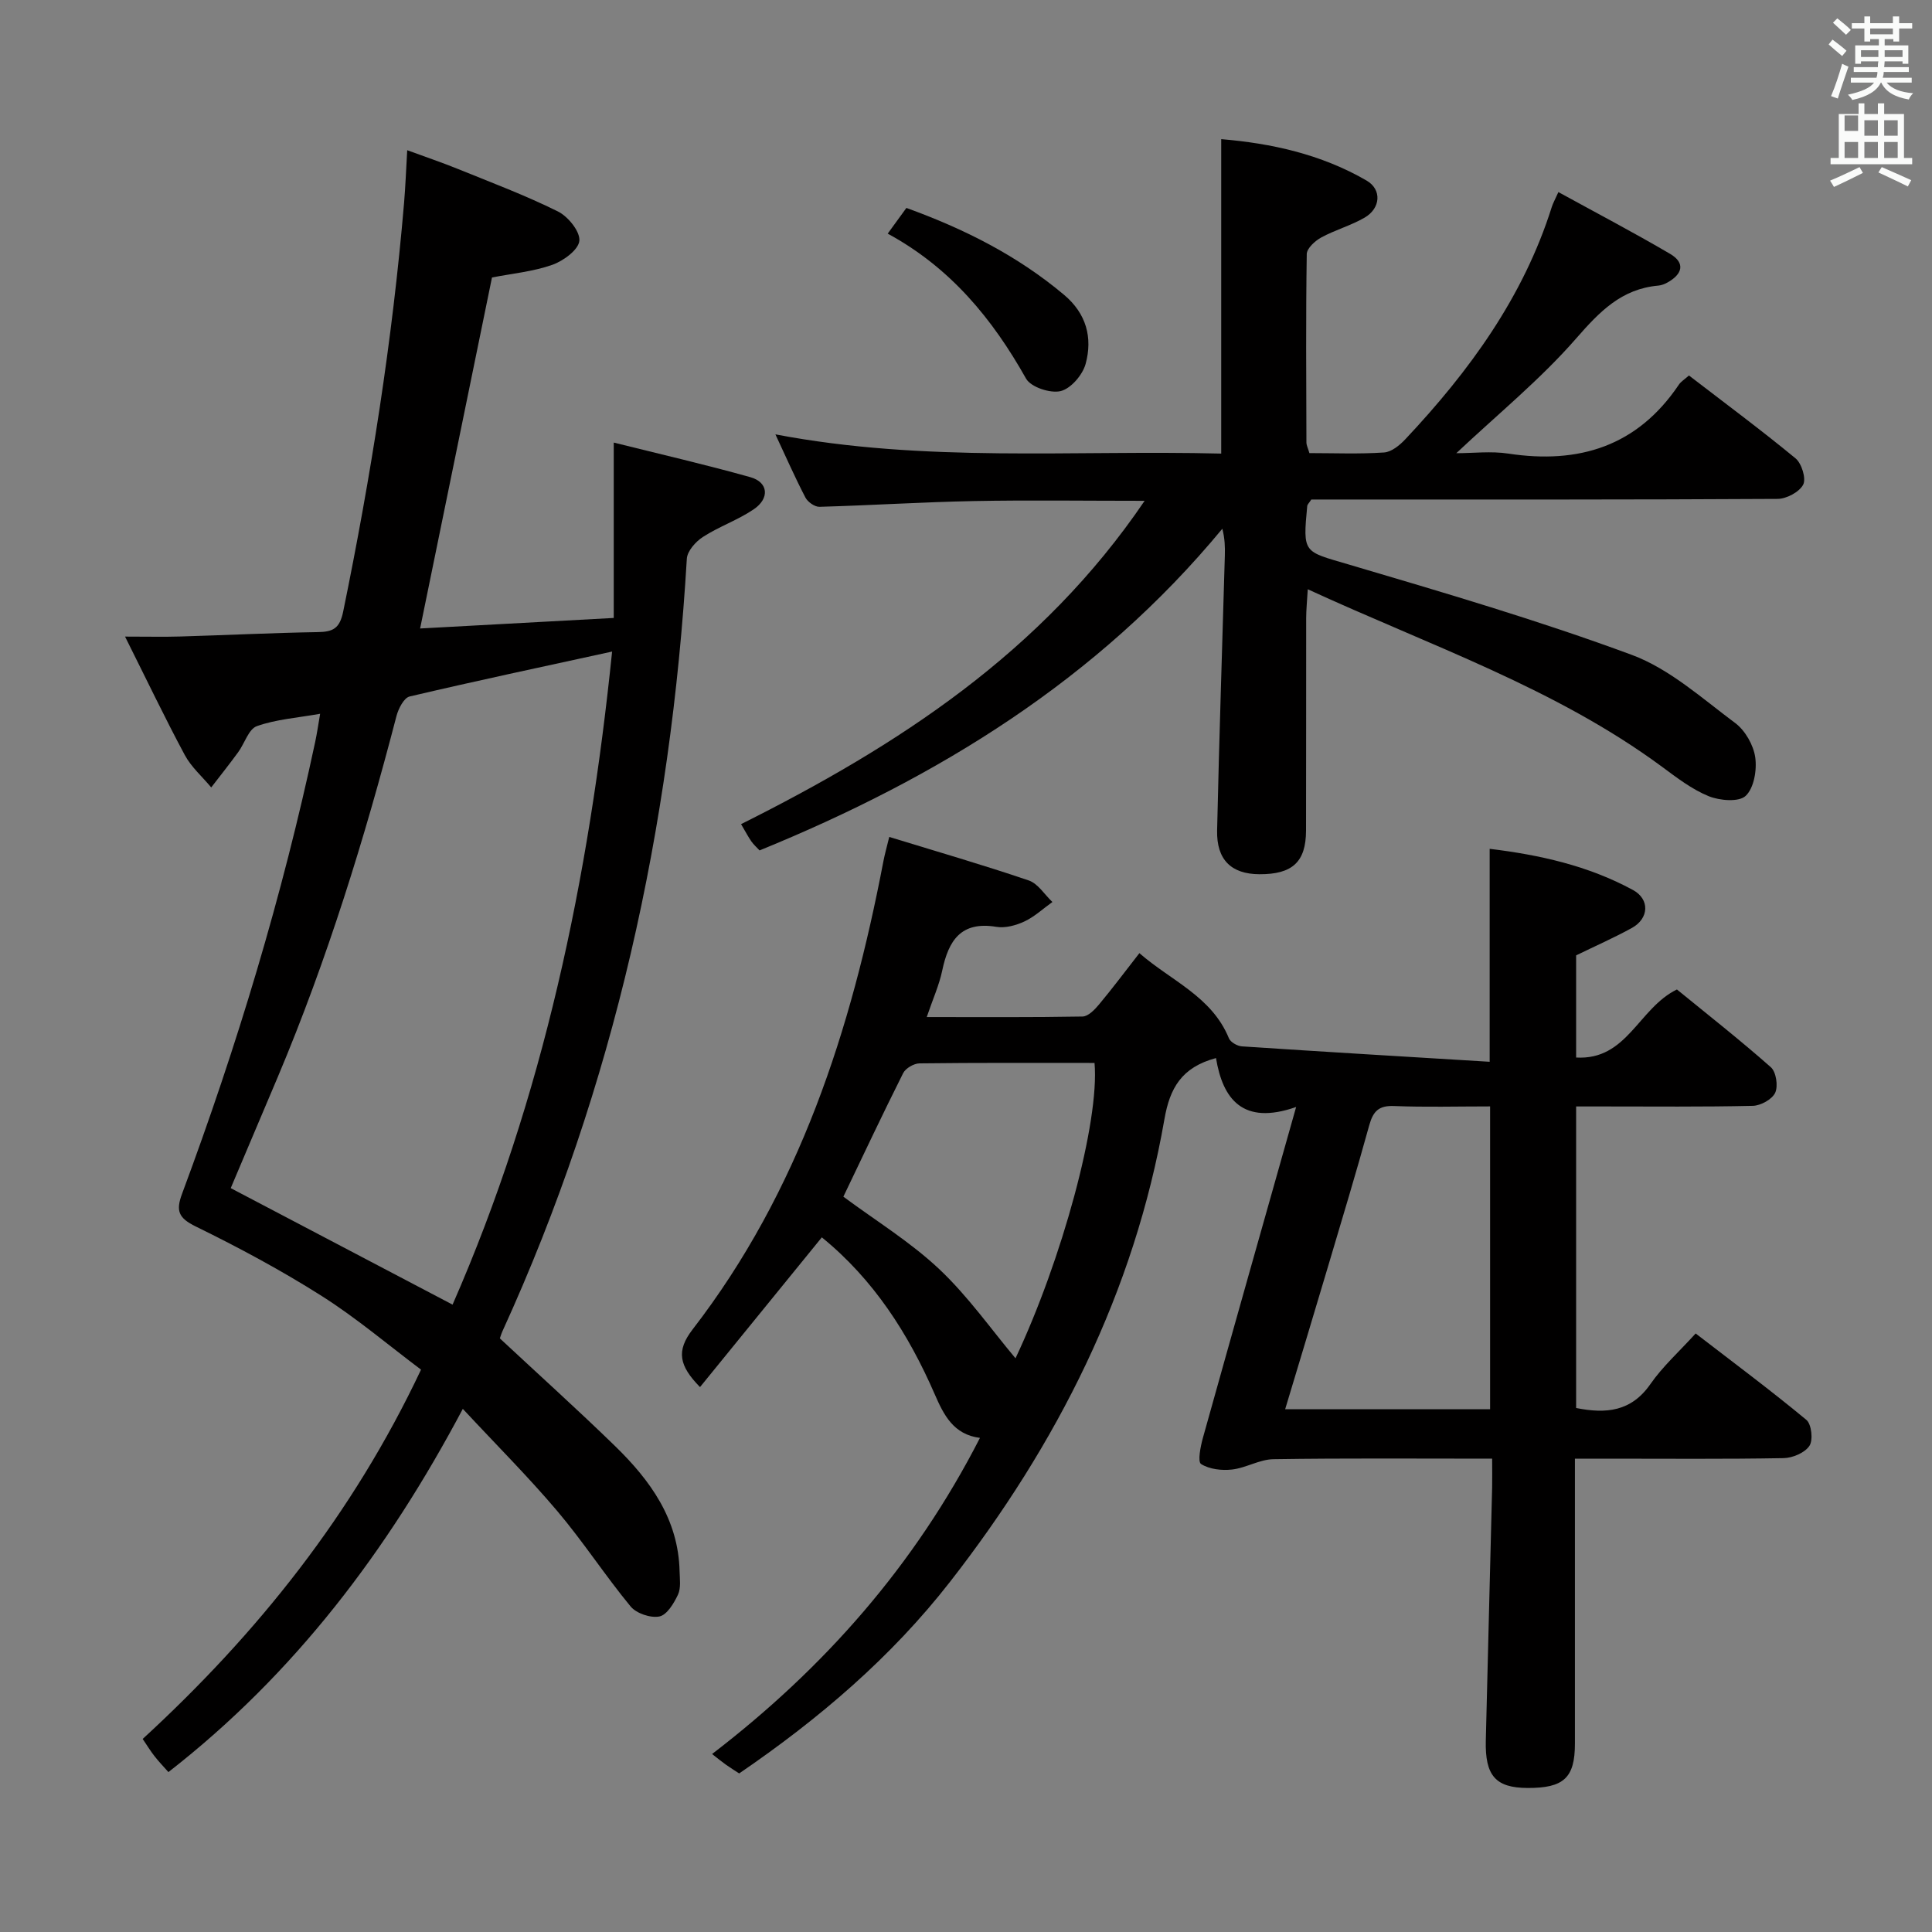 <svg enable-background="new 0 0 400 400" viewBox="0 0 400 400" xmlns="http://www.w3.org/2000/svg"><rect x="0" y="0" width="400" height="400" fill="#808080" stroke="none"/><path d="m378.6 9.2.8-1c.9.7 1.9 1.4 2.9 2.3l-.9 1.1c-1.1-.9-2-1.7-2.8-2.4zm.5 10.7c.9-2.1 1.6-4.3 2.3-6.7.4.2.8.4 1.3.6-.7 2.1-1.5 4.3-2.2 6.6zm.4-15.2.9-.9c1 .8 2 1.6 2.8 2.4l-1 1c-1-.9-1.9-1.8-2.7-2.5zm12.5-1.3h1.2v1.4h2.7v1.1h-2.7v2.7h-1.2v-.5h-1.8v1.3h4.9v3.8h-1.2v-.5h-3.7c0 .4-.1.9-.1 1.2h5.1v1h-5.2c0 .5-.1.9-.2 1.2h6v1h-5.2c1.1 1.3 2.9 2 5.5 2.2-.4.4-.7.8-.9 1.3-2.9-.5-4.8-1.6-5.7-3.5h-.1c-.8 1.7-2.7 2.9-5.9 3.6-.2-.4-.6-.8-.9-1.1 2.8-.6 4.6-1.4 5.4-2.5h-4.8v-1h5.3c.1-.3.2-.7.2-1.2h-4.9v-1h5c0-.4 0-.8.1-1.2h-3.6v.5h-1.2v-3.8h4.9v-1.3h-1.8v.5h-1.2v-2.7h-2.6v-1.1h2.6v-1.4h1.2v1.4h4.7v-1.4zm-6.7 8.4h3.6c0-.4 0-.9 0-1.4h-3.6zm1.9-4.7h4.7v-1.2h-4.7zm6.7 3.3h-3.7v1.4h3.7z" fill="#fafbfa"/><path d="m384.7 21.4h1.3v2.2h2.8v-2.2h1.3v2.2h4.1v9.1h1.7v1.3h-16.9v-1.3h1.7v-9.1h4.1v-2.2zm.3 13.2.7 1.2c-1.8.9-3.8 1.9-6 2.9-.2-.4-.5-.8-.8-1.3 2.4-1 4.4-2 6.1-2.8zm-3.1-7.5h2.8v-3.2h-2.8v4.2zm0 5.6h2.8v-3.3h-2.8zm4.1-4.6h2.8v-3.2h-2.8zm0 4.6h2.8v-3.3h-2.8zm3.6 1.9c2.1.9 4.1 1.8 6.1 2.7l-.7 1.3c-2.2-1.1-4.2-2-6.1-2.9zm3.3-9.7h-2.8v3.2h2.8zm-2.8 7.8h2.8v-3.3h-2.8z" fill="#fafbfa"/><g fill="#010000"><path d="m308.93 302c-15.63 0-30.46-.12-45.28.11-2.86.04-5.67 1.81-8.57 2.14-2.12.24-4.69-.05-6.41-1.14-.74-.47-.12-3.63.38-5.42 6.24-22.35 12.57-44.68 19.3-68.5-11.09 3.89-15.2-1.69-16.59-10.13-7.17 1.92-9.56 6.28-10.67 12.61-6.24 35.85-22.21 67.35-44.39 95.82-12.16 15.61-27.1 28.36-43.66 39.68-.86-.56-1.81-1.15-2.73-1.8-.81-.57-1.57-1.2-2.88-2.22 23.19-17.79 41.95-39.05 55.46-65.45-5.48-.69-7.49-4.73-9.37-9.05-5.44-12.5-12.65-23.76-23.37-32.47-8.35 10.27-16.73 20.57-25.22 31-4.35-4.43-4.96-7.5-1.54-11.93 22.1-28.62 32.82-61.98 39.51-96.94.27-1.41.66-2.79 1.21-5.03 9.96 3.05 19.48 5.81 28.86 9 1.93.65 3.3 2.94 4.92 4.47-1.92 1.37-3.7 3.05-5.8 4.03-1.75.82-3.97 1.42-5.82 1.11-7.32-1.21-9.89 2.85-11.19 9.04-.63 3.02-1.94 5.9-3.21 9.64 11.11 0 21.68.08 32.26-.11 1.16-.02 2.51-1.41 3.4-2.48 2.76-3.3 5.34-6.76 8.37-10.64 6.56 5.73 14.98 8.95 18.53 17.62.33.82 1.75 1.62 2.71 1.68 17.03 1.13 34.07 2.14 51.28 3.19 0-15.42 0-29.47 0-44.09 10.32 1.25 20.41 3.49 29.66 8.52 3.54 1.92 3.33 5.91-.21 7.86-3.61 1.99-7.4 3.66-11.55 5.68v21.15c10.59.61 12.89-10.22 20.87-14.09 6.23 5.09 13 10.4 19.44 16.09 1.1.97 1.54 3.89.91 5.28-.63 1.37-2.99 2.68-4.63 2.72-10.33.24-20.66.13-30.99.13-1.78 0-3.57 0-5.6 0v62.43c6.2 1.24 11.41.76 15.38-4.95 2.53-3.64 5.91-6.68 9.37-10.48 7.84 6.04 15.54 11.77 22.92 17.89 1.07.89 1.43 4.19.63 5.38-.95 1.44-3.49 2.51-5.35 2.54-12.16.22-24.33.11-36.49.11-1.99 0-3.97 0-6.71 0v5.51c0 17.83.01 35.66 0 53.49 0 7.08-2.3 9.21-9.81 9.18-6.59-.03-8.82-2.51-8.64-9.83.42-17.47.88-34.94 1.31-52.4.04-1.8 0-3.6 0-5.95zm-.42-10.23c0-21.11 0-41.8 0-62.7-6.91 0-13.41.18-19.89-.08-3.15-.13-4.32 1.08-5.12 3.94-2.69 9.75-5.62 19.43-8.5 29.13-2.91 9.8-5.88 19.59-8.92 29.7 14.43.01 28.22.01 42.43.01zm-81.9-71.7c-12.29 0-24.26-.06-36.23.09-1.17.01-2.88 1.01-3.39 2.02-4.31 8.59-8.4 17.28-12.38 25.58 6.71 4.98 13.86 9.36 19.84 14.99 5.96 5.61 10.75 12.46 15.8 18.47 9.58-20.32 17.43-48.97 16.36-61.15z"/><path d="m103.49 277.1c8.09 7.54 16.12 14.77 23.86 22.3 7.28 7.09 13.1 15.11 13.35 25.89.04 1.63.31 3.48-.33 4.86-.84 1.79-2.28 4.2-3.84 4.52-1.82.37-4.77-.62-5.97-2.07-5.28-6.4-9.82-13.42-15.18-19.75-6-7.09-12.6-13.68-19.56-21.16-15.52 29.28-34.78 54.82-60.95 75.2-1.04-1.17-2.03-2.2-2.9-3.32-.8-1.02-1.48-2.14-2.43-3.54 23.74-21.82 43.48-46.48 57.63-76.46-6.73-5.05-13.31-10.65-20.53-15.23-8.38-5.32-17.19-10.04-26.11-14.41-3.6-1.76-4.15-3.25-2.83-6.79 11.36-30.54 20.76-61.66 27.56-93.55.37-1.73.62-3.48 1.02-5.81-4.77.85-9.14 1.15-13.1 2.56-1.71.61-2.54 3.59-3.88 5.41-1.8 2.47-3.71 4.86-5.57 7.28-1.85-2.23-4.14-4.22-5.48-6.72-4.13-7.7-7.9-15.6-12.36-24.51 4.67 0 8.08.08 11.48-.02 9.48-.28 18.95-.75 28.43-.91 3.14-.05 4.53-.74 5.25-4.24 5.74-28 10.2-56.17 12.61-84.65.28-3.28.4-6.58.65-10.88 3.94 1.45 7.3 2.58 10.57 3.91 6.92 2.81 13.94 5.45 20.63 8.77 2.1 1.04 4.62 4.15 4.44 6.07-.17 1.87-3.31 4.17-5.6 4.98-4 1.41-8.36 1.81-12.49 2.62-4.92 24.01-9.8 47.87-14.88 72.67 13.22-.72 26.2-1.43 40.09-2.18 0-11.89 0-23.53 0-36.31 9.82 2.45 19.12 4.59 28.3 7.17 3.7 1.04 4.04 4.38.66 6.66-3.28 2.22-7.16 3.55-10.5 5.71-1.5.97-3.24 2.92-3.33 4.52-3.3 55.57-14.96 109.12-38.17 159.92-.27.61-.45 1.23-.54 1.49zm-9.79-6.99c18.81-42.91 28.22-88.22 33.03-135.21-14.48 3.16-28.23 6.08-41.92 9.3-1.18.28-2.32 2.51-2.72 4.03-6.61 25.41-14.34 50.44-24.54 74.66-3.39 8.04-6.8 16.07-9.78 23.1 15.4 8.09 30.33 15.93 45.93 24.12z"/><path d="m349.68 77.74c7.42 5.71 14.9 11.25 22.07 17.16 1.27 1.05 2.23 4.18 1.58 5.44-.8 1.53-3.45 2.94-5.3 2.95-30.33.18-60.66.13-90.98.13-1.96 0-3.92 0-5.56 0-.5.78-.81 1.03-.84 1.32-.94 9.9-.77 9.37 8.48 12.1 19.7 5.82 39.46 11.62 58.7 18.74 7.83 2.9 14.55 9 21.43 14.12 2.06 1.54 3.77 4.54 4.14 7.08.38 2.62-.25 6.37-1.98 8-1.4 1.32-5.37.99-7.66.06-3.48-1.42-6.6-3.83-9.67-6.1-22.09-16.29-47.89-25.02-73.33-36.74-.15 2.55-.33 4.27-.33 5.98-.02 14.66.01 29.33-.03 43.99-.02 6.5-2.83 9.06-9.66 9.03-5.79-.03-8.89-2.97-8.75-9.09.42-18.96 1.06-37.91 1.6-56.86.05-1.77.01-3.53-.52-5.58-25.82 31.22-58.87 51.53-95.81 66.6-.61-.66-1.24-1.21-1.7-1.87-.65-.94-1.19-1.97-2.13-3.57 32.4-16.21 62.22-35.49 83.55-66.94-12.57 0-24-.17-35.41.05-10.64.21-21.27.89-31.9 1.19-.98.03-2.43-.99-2.91-1.91-2.13-4.08-3.98-8.3-6.22-13.09 31.06 5.92 61.69 3.21 92.3 3.98 0-21.76 0-43.13 0-65.1 10.25.85 20.65 3.09 30.09 8.57 3.22 1.87 2.91 5.75-.39 7.67-2.83 1.65-6.1 2.54-8.98 4.11-1.29.7-2.99 2.25-3.01 3.44-.2 12.99-.11 25.99-.07 38.99 0 .62.34 1.24.62 2.22 5.18 0 10.34.22 15.45-.13 1.55-.1 3.26-1.51 4.43-2.76 13.21-14.05 24.41-29.39 30.3-48.07.25-.78.66-1.51 1.37-3.08 7.8 4.28 15.54 8.34 23.08 12.76 3.29 1.92 2.59 4.25-.52 5.97-.57.31-1.22.57-1.86.63-7.63.67-12.16 5.37-17.02 10.94-7.38 8.46-16.2 15.65-24.82 23.76 3.51 0 7.21-.46 10.76.08 14.65 2.23 26.73-1.53 35.3-14.24.43-.66 1.19-1.11 2.11-1.93z"/><path d="m183.79 48.37c1.51-2.08 2.65-3.64 3.87-5.32 11.99 4.34 22.99 9.88 32.64 17.99 4.63 3.89 5.94 8.88 4.47 14.29-.62 2.28-3.05 5.12-5.17 5.64-2.13.52-6.16-.81-7.16-2.57-6.95-12.37-15.63-22.96-28.65-30.03z"/></g></svg>